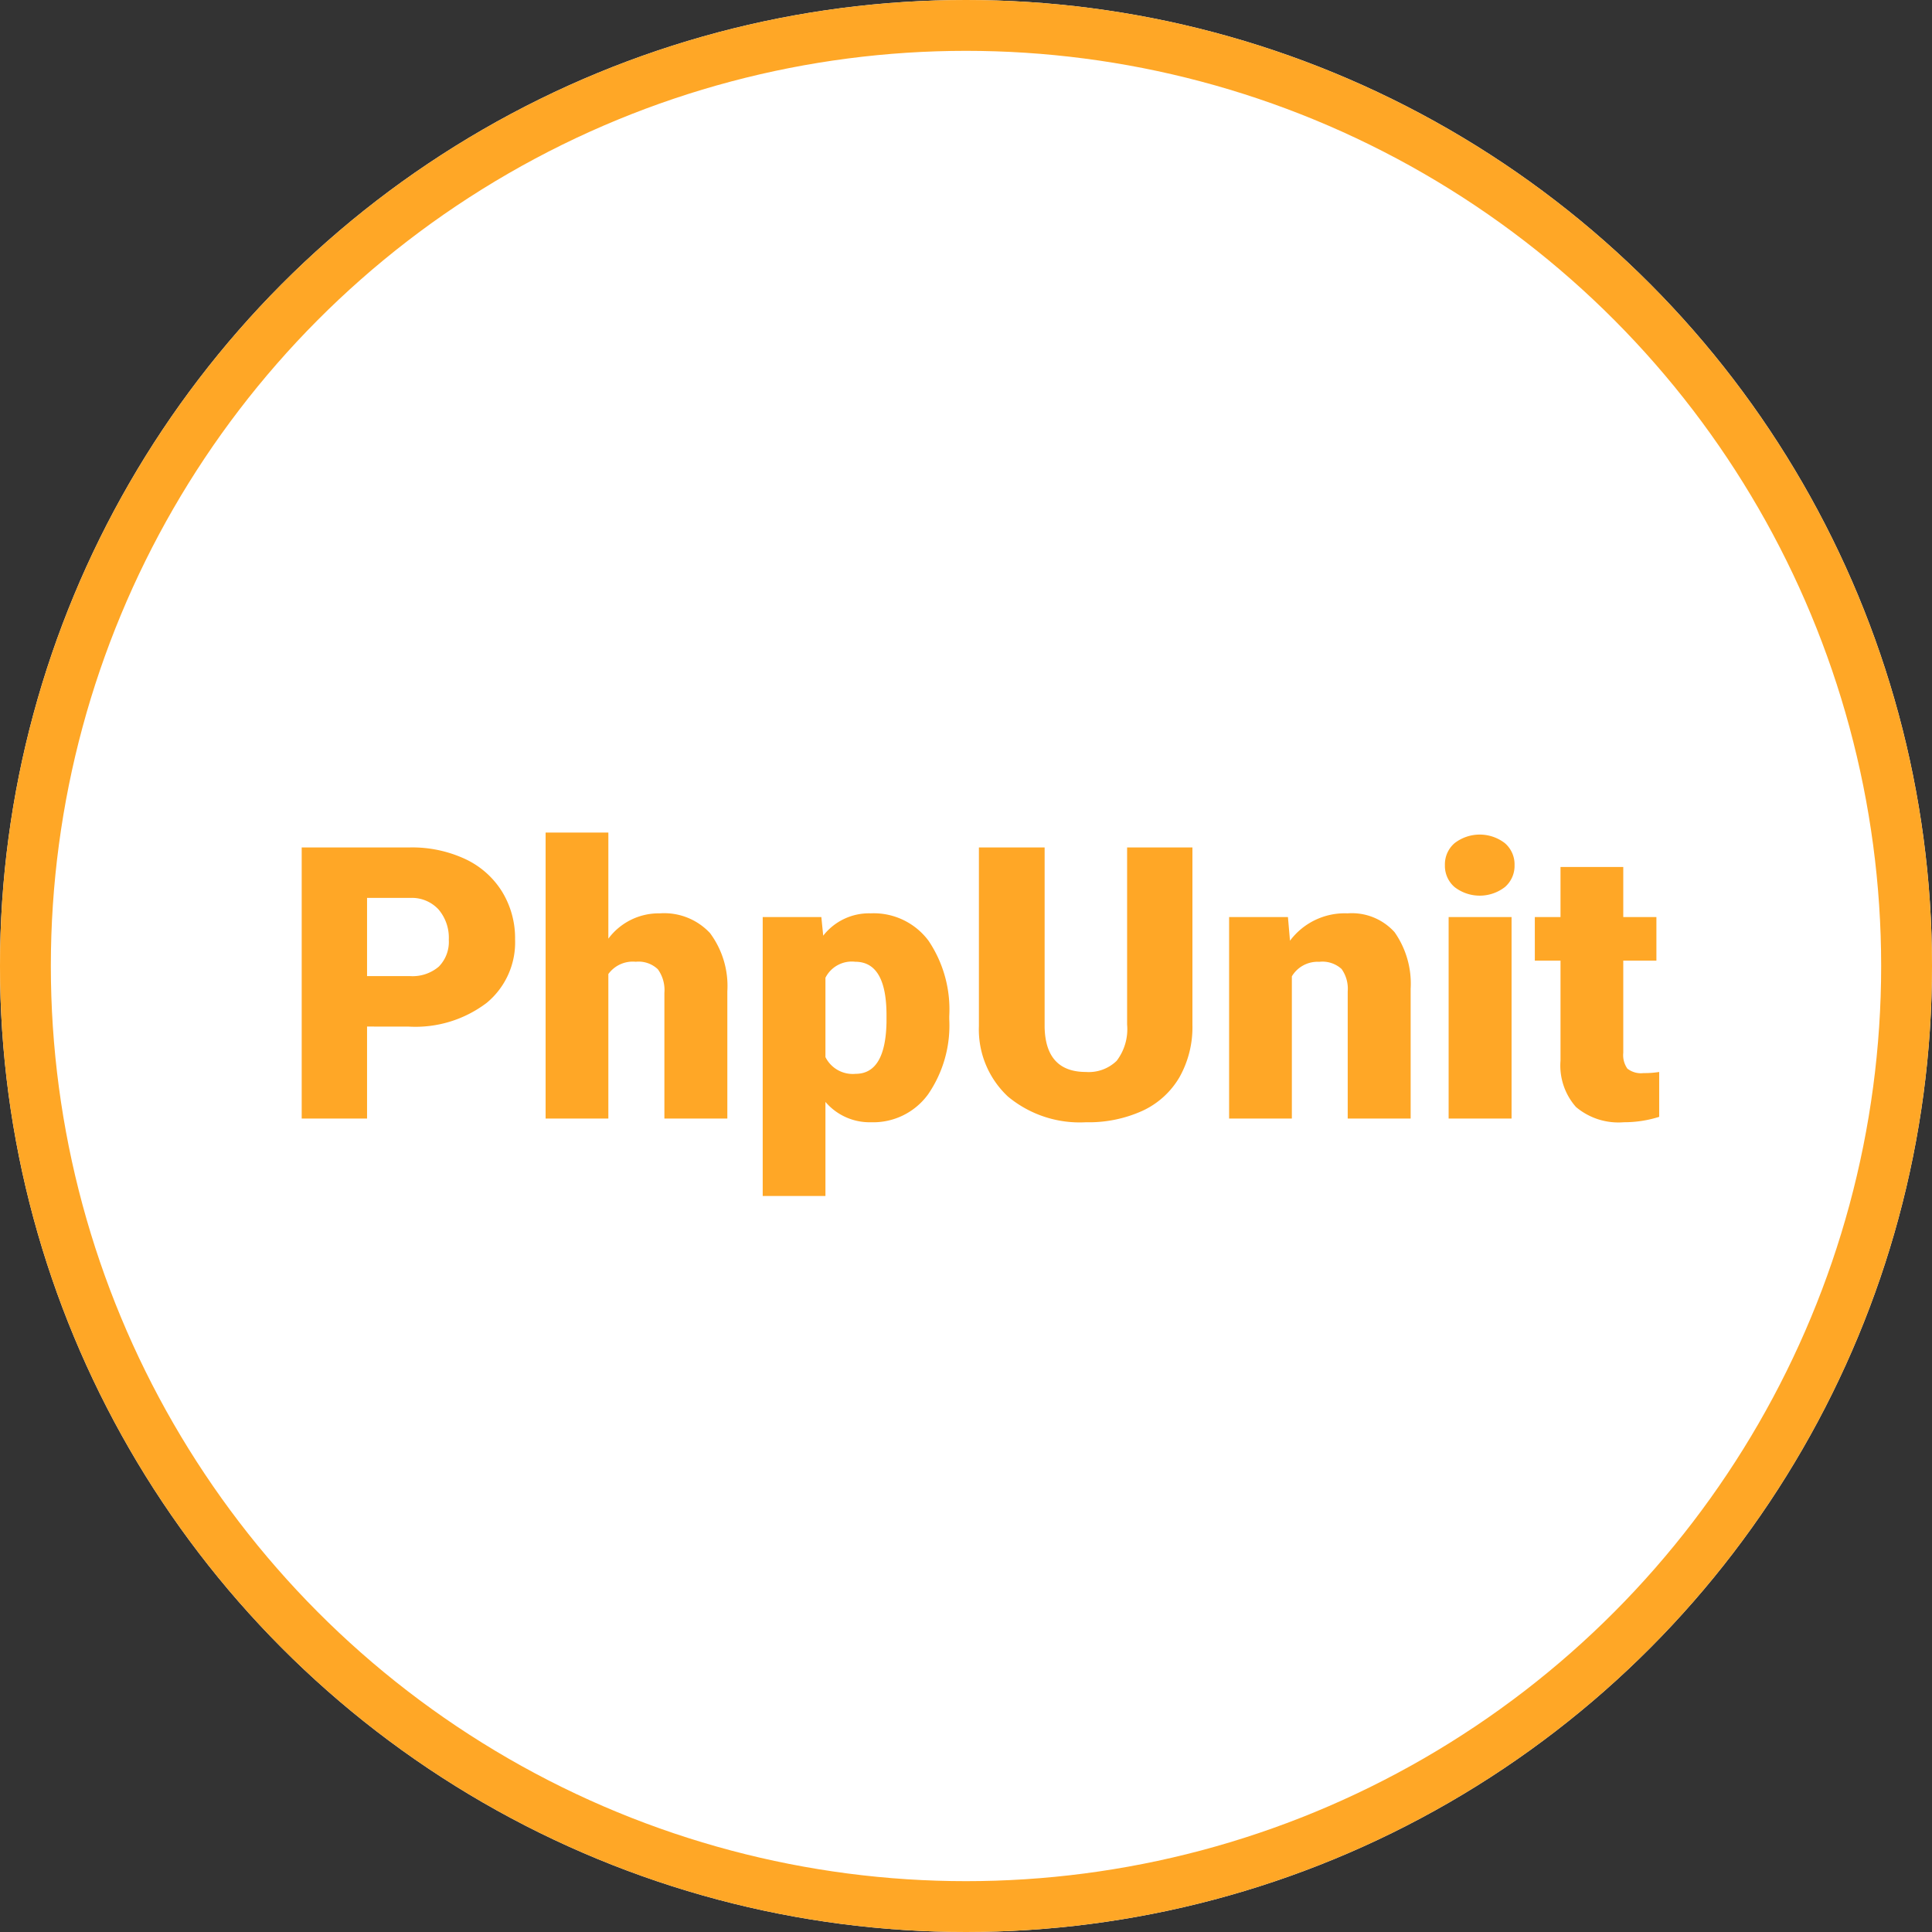 <svg xmlns="http://www.w3.org/2000/svg" width="152" height="152" viewBox="0 0 152 152">
  <rect x="0" y="0" width="152" height="152" fill="#333333" stroke="none"/>
  <g id="Grupo_117859" data-name="Grupo 117859" transform="translate(-1102 -3625)">
    <g id="Elipse_6661" data-name="Elipse 6661" transform="translate(1102 3625)" fill="#fff" stroke="#ffa726" stroke-width="4">
      <circle cx="76" cy="76" r="76" stroke="none"/>
      <circle cx="76" cy="76" r="74" fill="none"/>
    </g>
    <path id="Trazado_232558" data-name="Trazado 232558" d="M15.878,23.764V31H10.736V9.672h8.511a9.913,9.913,0,0,1,4.329.9,6.789,6.789,0,0,1,2.915,2.563,7,7,0,0,1,1.033,3.772A6.171,6.171,0,0,1,25.29,21.9a9.269,9.269,0,0,1-6.13,1.868Zm0-3.97h3.369a3.177,3.177,0,0,0,2.278-.747,2.776,2.776,0,0,0,.784-2.109A3.431,3.431,0,0,0,21.5,14.55a2.853,2.853,0,0,0-2.2-.908H15.878ZM34.862,16.85a4.94,4.94,0,0,1,4.043-1.992A4.926,4.926,0,0,1,42.86,16.41,6.977,6.977,0,0,1,44.223,21V31H39.271V21.112a2.79,2.79,0,0,0-.513-1.853,2.2,2.2,0,0,0-1.743-.593,2.373,2.373,0,0,0-2.153.967V31H29.926V8.5h4.937Zm26.821,6.343a9.558,9.558,0,0,1-1.663,5.9,5.331,5.331,0,0,1-4.49,2.2,4.569,4.569,0,0,1-3.589-1.6v7.4H47.006V15.15H51.62l.146,1.465A4.57,4.57,0,0,1,55.5,14.857a5.374,5.374,0,0,1,4.556,2.161,9.676,9.676,0,0,1,1.626,5.94Zm-4.937-.308q0-4.219-2.461-4.219a2.323,2.323,0,0,0-2.344,1.26v6.24a2.4,2.4,0,0,0,2.373,1.318q2.358,0,2.432-4.072ZM80.814,9.672v13.96A8.023,8.023,0,0,1,79.8,27.741a6.548,6.548,0,0,1-2.9,2.644,10.218,10.218,0,0,1-4.468.908A8.827,8.827,0,0,1,66.3,29.271a7.21,7.21,0,0,1-2.285-5.537V9.672h5.171V23.837q.088,3.5,3.252,3.5a3.148,3.148,0,0,0,2.417-.879,4.108,4.108,0,0,0,.82-2.856V9.672Zm7.515,5.479.161,1.86a5.375,5.375,0,0,1,4.526-2.153,4.522,4.522,0,0,1,3.7,1.479,7.044,7.044,0,0,1,1.267,4.453V31H93.031V21a2.675,2.675,0,0,0-.483-1.765,2.236,2.236,0,0,0-1.758-.564,2.354,2.354,0,0,0-2.153,1.143V31H83.7V15.15ZM105.922,31h-4.951V15.15h4.951Zm-5.244-19.937a2.2,2.2,0,0,1,.762-1.729,3.239,3.239,0,0,1,3.955,0,2.2,2.2,0,0,1,.762,1.729,2.2,2.2,0,0,1-.762,1.729,3.239,3.239,0,0,1-3.955,0A2.2,2.2,0,0,1,100.678,11.063Zm14.033.146v3.94h2.607v3.428h-2.607v7.251a1.851,1.851,0,0,0,.322,1.245,1.729,1.729,0,0,0,1.274.352,7.242,7.242,0,0,0,1.23-.088v3.53a9.11,9.11,0,0,1-2.783.425,5.171,5.171,0,0,1-3.765-1.2,4.923,4.923,0,0,1-1.216-3.647V18.578h-2.021V15.15h2.021V11.21Z" transform="translate(1115 3682)" fill="#ffa726"/>
  </g>
</svg>
